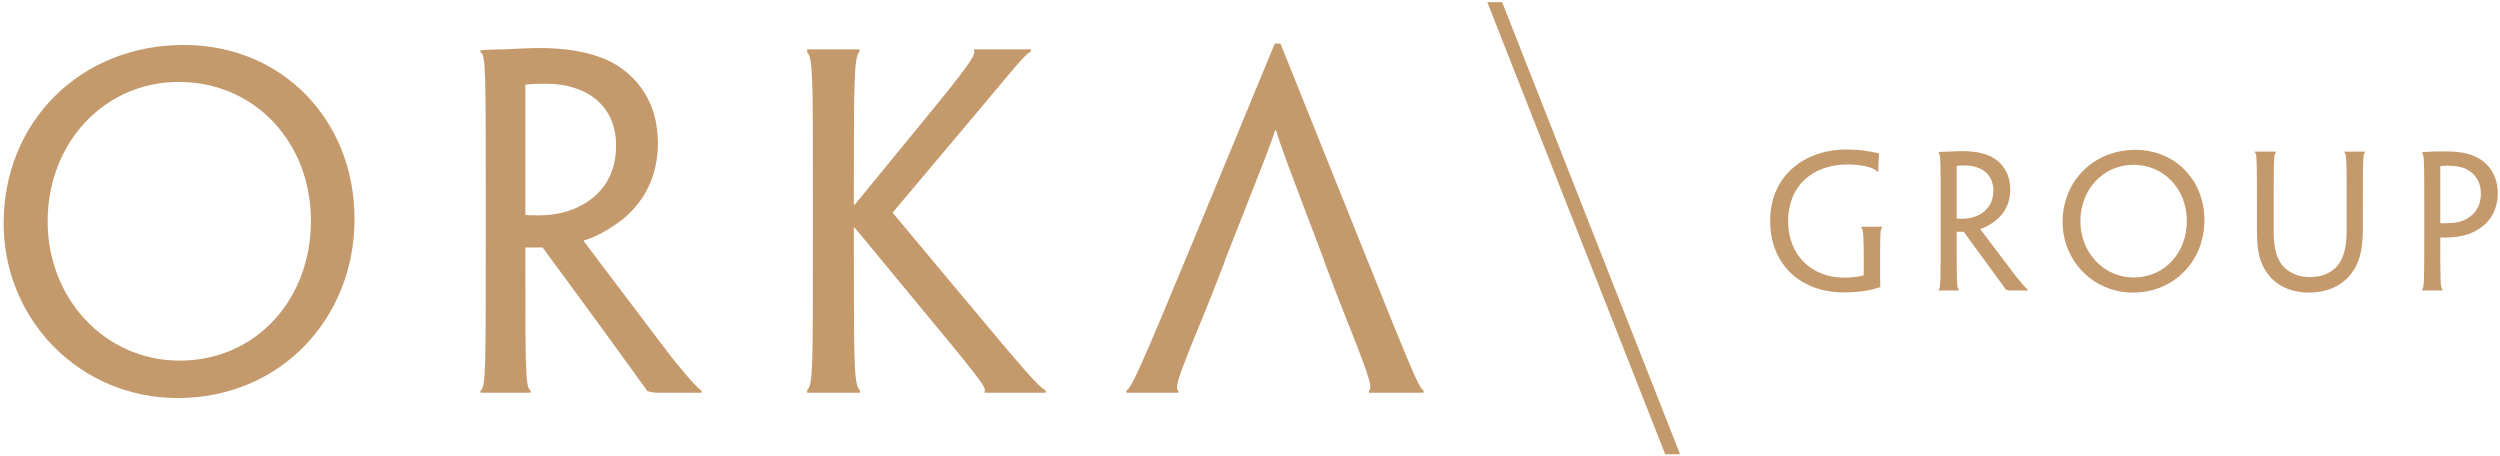 <?xml version="1.0" encoding="UTF-8"?>
<svg width="307px" height="56px" viewBox="0 0 307 56" version="1.1" xmlns="http://www.w3.org/2000/svg" xmlns:xlink="http://www.w3.org/1999/xlink">
    <title>Group</title>
    <g id="Page-1" stroke="none" stroke-width="1" fill="none" fill-rule="evenodd">
        <g id="ORKA_LOGO" transform="translate(-267, -270)" fill="#C49A6C">
            <g id="Group" transform="translate(267.444, 270.268)">
                <path d="M37.738,26.822 C37.738,17.199 30.818,9.792 21.519,9.792 C12.381,9.792 5.406,17.253 5.406,26.931 C5.406,36.338 12.381,44.015 21.626,44.015 C30.98,44.015 37.738,36.501 37.738,26.877 L37.738,26.822 Z M43.091,26.66 C43.091,38.771 34.061,48.611 21.356,48.611 C9.353,48.611 0,38.988 0,27.147 C0,14.657 9.462,5.25 22.113,5.25 C34.224,5.25 43.091,14.496 43.091,26.606 L43.091,26.66 Z" id="Fill-1"></path>
                <path d="M75.21,17.577 C75.21,12.765 71.696,10.007 66.506,10.007 C65.586,10.007 64.505,10.062 64.072,10.116 L64.072,26.12 C64.45,26.174 65.1,26.174 65.802,26.174 C67.533,26.174 69.317,25.795 70.669,25.092 C72.885,24.011 75.21,21.794 75.21,17.631 L75.21,17.577 Z M59.206,23.2 C59.206,8.548 59.206,6.385 58.558,6.169 L58.558,5.899 C59.369,5.845 60.342,5.79 61.532,5.79 C62.775,5.736 64.613,5.629 65.64,5.629 C68.343,5.629 70.939,5.899 73.263,6.764 C75.913,7.683 80.346,10.656 80.346,17.307 C80.346,22.984 77.103,26.065 74.886,27.471 C73.804,28.228 72.399,28.931 71.263,29.255 L71.263,29.364 C71.858,30.174 72.669,31.255 81.968,43.529 C83.32,45.205 85.104,47.368 85.698,47.692 L85.698,47.962 L82.617,47.962 L80.4,47.962 C79.968,47.962 79.481,47.908 79.049,47.746 C75.804,43.259 72.02,38.014 66.181,30.121 L64.072,30.121 L64.072,31.742 C64.072,45.205 64.072,47.368 64.721,47.692 L64.721,47.962 L61.693,47.962 L58.558,47.962 L58.558,47.692 C59.206,47.368 59.206,45.205 59.206,29.525 L59.206,23.2 Z" id="Fill-3"></path>
                <path d="M99.378,23.2 C99.378,9.197 99.378,6.818 98.675,6.169 L98.675,5.79 L101.92,5.79 L105.109,5.79 L105.109,6.06 C104.461,6.71 104.407,9.25 104.407,22.064 L104.407,24.876 L104.514,24.876 L113.544,13.846 C118.248,8.115 119.437,6.439 119.166,6.007 L119.166,5.79 L122.681,5.79 L126.141,5.79 L126.141,6.06 C125.384,6.385 123.708,8.602 118.95,14.224 L109.164,25.849 L118.248,36.717 C125.438,45.313 127.06,47.205 127.979,47.692 L127.979,47.962 L124.195,47.962 L120.464,47.962 L120.464,47.746 C120.842,47.422 119.005,45.205 112.246,37.041 L104.514,27.687 L104.407,27.687 L104.407,30.877 C104.407,45.205 104.461,46.989 105.164,47.692 L105.164,47.962 L102.027,47.962 L98.675,47.962 L98.675,47.638 C99.378,46.935 99.378,45.205 99.378,29.525 L99.378,23.2 Z" id="Fill-5"></path>
                <path d="M163.774,36.068 C167.397,45.205 168.262,47.368 167.667,47.692 L167.667,47.962 L174.37,47.962 L174.37,47.692 C173.777,47.368 172.911,45.205 166.586,29.472 L156.799,5.088 L156.096,5.088 L146.04,29.418 C139.498,45.205 138.471,47.422 137.876,47.692 L137.876,47.962 L144.256,47.962 L144.256,47.692 C143.662,47.368 144.58,45.205 148.311,36.068 L149.933,31.905 L149.987,31.688 C154.799,19.47 155.555,17.577 156.151,15.739 L156.258,15.739 C156.799,17.577 157.502,19.47 162.152,31.688 L162.206,31.905" id="Fill-7"></path>
                <path d="M216.931,26.833 C216.931,21.347 221.105,18.091 226.307,18.091 C227.182,18.091 227.881,18.134 228.58,18.244 C229.192,18.331 229.782,18.44 230.307,18.572 C230.241,19.555 230.219,20.101 230.198,20.823 L230.088,20.823 C229.891,20.582 229.564,20.407 229.148,20.276 C228.493,20.08 227.509,19.927 226.46,19.927 C222.133,19.927 219.138,22.571 219.138,26.877 C219.138,31.051 222.001,33.827 226.023,33.827 C226.941,33.827 227.728,33.739 228.405,33.543 C228.427,33.149 228.427,32.712 228.427,32.428 C228.427,29.084 228.405,27.838 228.121,27.686 L228.121,27.576 L229.389,27.576 L230.678,27.576 L230.678,27.686 C230.438,27.838 230.438,28.363 230.438,31.969 L230.438,32.8 C230.438,33.652 230.438,34.526 230.46,34.985 C229.083,35.444 227.684,35.641 225.936,35.641 C220.821,35.641 216.931,32.341 216.931,26.855 L216.931,26.833 Z" id="Fill-9"></path>
                <path d="M244.339,23.117 C244.339,21.172 242.918,20.057 240.82,20.057 C240.449,20.057 240.011,20.079 239.836,20.101 L239.836,26.57 C239.99,26.592 240.252,26.592 240.536,26.592 C241.235,26.592 241.957,26.439 242.503,26.155 C243.399,25.718 244.339,24.822 244.339,23.139 L244.339,23.117 Z M237.87,25.39 C237.87,19.467 237.87,18.593 237.607,18.505 L237.607,18.396 C237.935,18.374 238.328,18.352 238.81,18.352 C239.312,18.331 240.056,18.287 240.47,18.287 C241.564,18.287 242.612,18.396 243.552,18.746 C244.623,19.117 246.415,20.319 246.415,23.008 C246.415,25.303 245.104,26.548 244.208,27.117 C243.771,27.423 243.202,27.707 242.744,27.838 L242.744,27.882 C242.984,28.209 243.312,28.646 247.071,33.608 C247.617,34.286 248.339,35.16 248.579,35.291 L248.579,35.4 L247.333,35.4 L246.438,35.4 C246.263,35.4 246.066,35.378 245.891,35.313 C244.58,33.499 243.049,31.379 240.689,28.188 L239.836,28.188 L239.836,28.843 C239.836,34.286 239.836,35.16 240.099,35.291 L240.099,35.4 L238.875,35.4 L237.607,35.4 L237.607,35.291 C237.87,35.16 237.87,34.286 237.87,27.947 L237.87,25.39 Z" id="Fill-11"></path>
                <path d="M268.098,26.854 C268.098,22.964 265.3,19.97 261.541,19.97 C257.847,19.97 255.028,22.986 255.028,26.898 C255.028,30.701 257.847,33.804 261.585,33.804 C265.366,33.804 268.098,30.767 268.098,26.876 L268.098,26.854 Z M270.262,26.789 C270.262,31.684 266.612,35.662 261.475,35.662 C256.624,35.662 252.843,31.772 252.843,26.985 C252.843,21.936 256.667,18.134 261.782,18.134 C266.678,18.134 270.262,21.871 270.262,26.767 L270.262,26.789 Z" id="Fill-13"></path>
                <path d="M276.711,25.39 C276.711,19.467 276.711,18.593 276.447,18.461 L276.447,18.352 L277.738,18.352 L279.048,18.352 L279.048,18.461 C278.764,18.593 278.764,19.467 278.764,25.39 L278.764,28.1 C278.764,29.936 279.026,31.16 279.661,32.078 C280.382,33.171 281.781,33.761 283.158,33.761 C284.622,33.761 285.868,33.302 286.699,32.231 C287.42,31.291 287.726,29.914 287.726,27.947 L287.726,25.39 C287.726,19.489 287.726,18.593 287.442,18.461 L287.442,18.352 L288.709,18.352 L289.978,18.352 L289.978,18.461 C289.714,18.593 289.714,19.489 289.714,25.39 L289.714,28.013 C289.714,30.417 289.277,32.056 288.295,33.324 C287.288,34.701 285.43,35.662 283.137,35.662 C280.82,35.662 278.918,34.766 277.846,33.083 C277.038,31.903 276.711,30.526 276.711,28.209 L276.711,25.39 Z" id="Fill-15"></path>
                <path d="M304.206,23.467 C304.206,22.112 303.529,21.019 302.37,20.473 C301.824,20.21 300.994,20.079 300.163,20.079 C299.9,20.079 299.507,20.101 299.223,20.123 L299.223,27.139 C299.42,27.139 299.813,27.161 300.075,27.139 C300.797,27.139 301.496,27.029 302.065,26.811 C302.589,26.592 303.157,26.177 303.507,25.74 C303.944,25.15 304.206,24.472 304.206,23.489 L304.206,23.467 Z M297.256,25.39 C297.256,19.467 297.256,18.79 296.994,18.527 L296.994,18.418 C297.387,18.375 297.977,18.352 298.567,18.331 C299.179,18.331 299.945,18.309 300.425,18.331 C301.431,18.352 302.567,18.527 303.376,18.899 C305.037,19.598 306.282,21.15 306.282,23.489 C306.282,24.428 306.042,25.325 305.693,25.98 C305.343,26.68 304.797,27.27 304.228,27.663 C303.616,28.122 302.851,28.472 302.02,28.669 C301.168,28.887 300.185,28.909 299.223,28.909 L299.223,29.499 C299.223,34.286 299.223,35.029 299.507,35.291 L299.507,35.4 L298.217,35.4 L296.994,35.4 L296.994,35.291 C297.256,35.007 297.256,34.286 297.256,27.947 L297.256,25.39 Z" id="Fill-17"></path>
                <polygon id="Fill-19" points="205.866 55.513 184.022 0 182.198 0 204.041 55.513"></polygon>
            </g>
        </g>
    </g>
</svg>